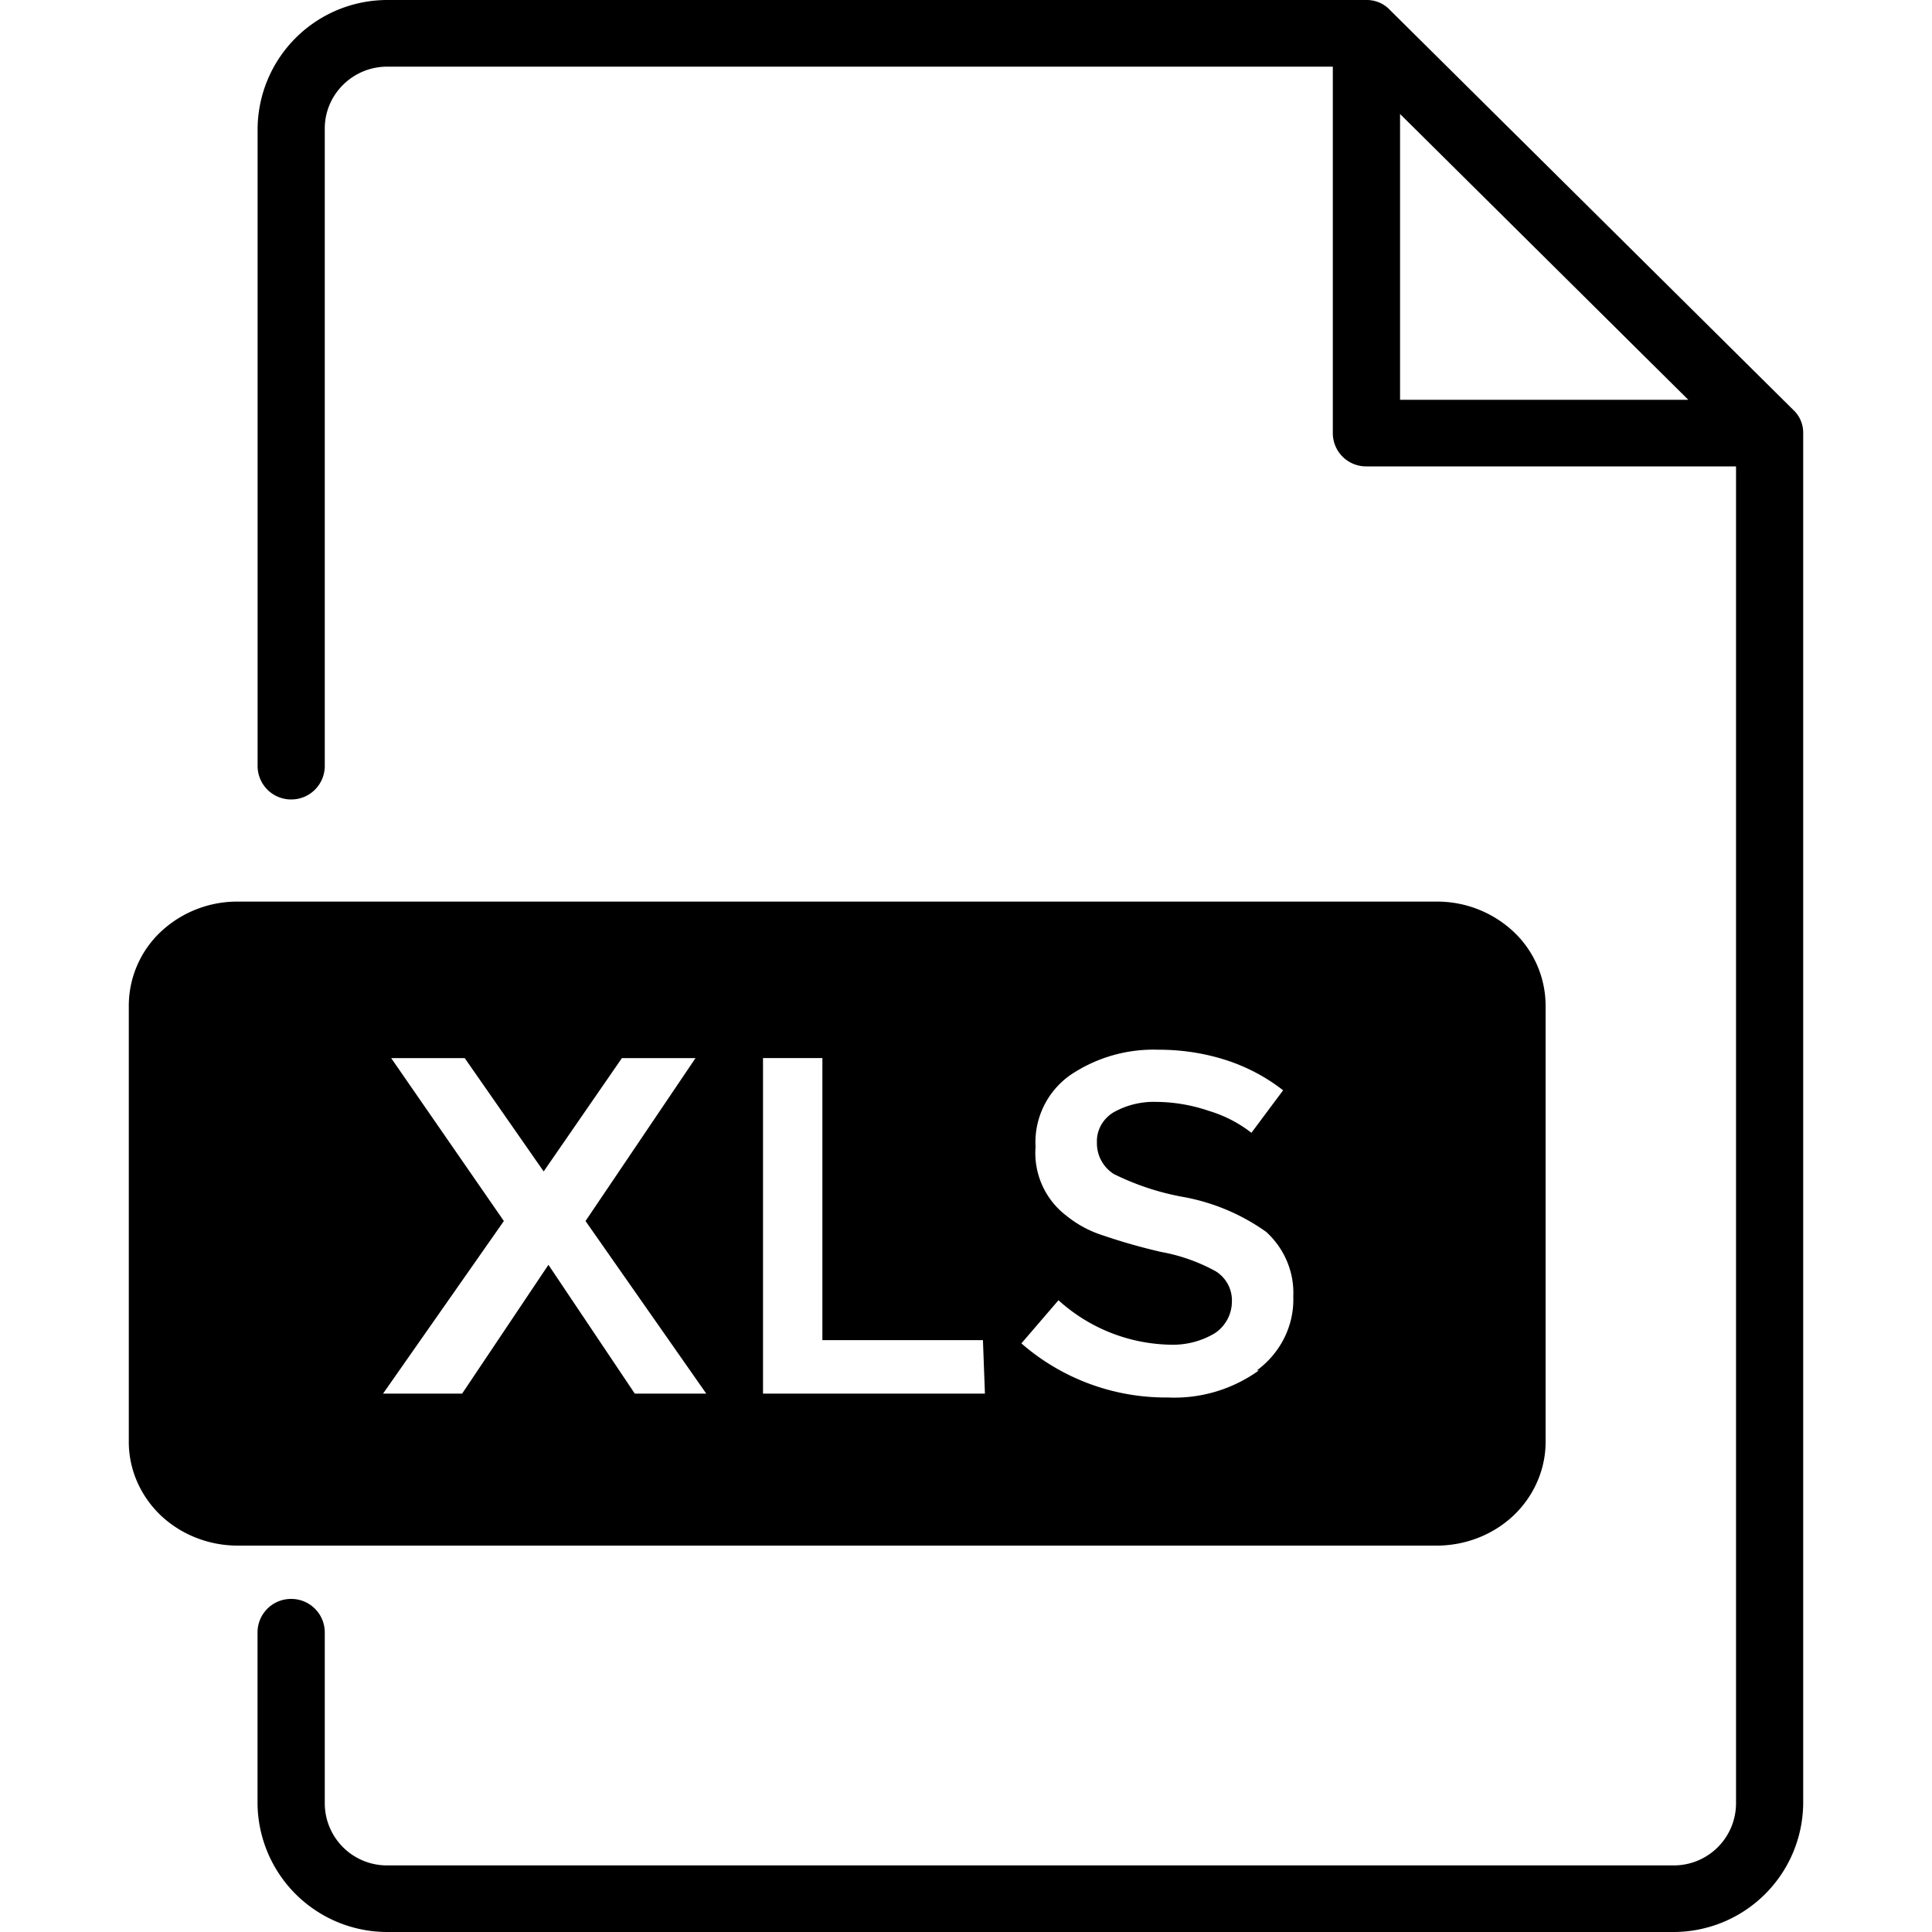 <svg width="30" height="30" xmlns="http://www.w3.org/2000/svg"><g fill="currentColor" fill-rule="nonzero"><path d="M27.843 6.362L21.583.155A.492.492 0 0021.216 0H6.014A2.015 2.015 0 004 1.997v9.9a.52.52 0 00.522.517.52.52 0 00.521-.518v-9.9c0-.53.435-.961.97-.961h14.683v5.69a.516.516 0 00.521.517h5.74v20.761a.966.966 0 01-.97.963H6.013a.966.966 0 01-.97-.963v-2.658a.52.52 0 00-.522-.517.52.52 0 00-.522.517v2.658A2.015 2.015 0 006.014 30h19.972A2.015 2.015 0 0028 28.003V6.724a.484.484 0 00-.157-.362zM21.74 1.77l4.476 4.438H21.74V1.769z"/><path d="M24 22.38v-6.76a1.579 1.579 0 00-.494-1.149A1.735 1.735 0 0022.303 14H3.697a1.735 1.735 0 00-1.203.471A1.579 1.579 0 002 15.62v6.76c-.003.43.176.844.494 1.149.32.303.753.473 1.203.471h18.606c.45.002.884-.168 1.203-.471.318-.305.497-.72.494-1.149zm-14.143-.74l-1.341-2-1.34 2H5.948l1.876-2.68-1.75-2.53h1.142l1.226 1.76 1.215-1.76H10.8l-1.708 2.53 1.875 2.68h-1.11zm5.437 0h-3.446v-5.21h.922v4.38h2.493l.031.83zm4.254-.36a2.246 2.246 0 01-1.415.42 3.412 3.412 0 01-2.273-.84l.576-.67a2.657 2.657 0 001.718.69c.252.011.5-.051.713-.18a.593.593 0 00.262-.49.532.532 0 00-.252-.47 2.779 2.779 0 00-.848-.3 9.103 9.103 0 01-.912-.26 1.715 1.715 0 01-.555-.3 1.224 1.224 0 01-.482-1.07 1.277 1.277 0 01.545-1.12 2.306 2.306 0 011.362-.39c.356-.001.71.052 1.047.16.325.104.626.264.89.47l-.492.66a2.012 2.012 0 00-.66-.34 2.588 2.588 0 00-.817-.14 1.275 1.275 0 00-.66.16c-.169.1-.27.28-.262.47a.565.565 0 00.262.49c.346.171.717.294 1.1.36.46.087.893.272 1.268.54.283.26.436.625.419 1 .017.447-.194.876-.566 1.15h.032z"/></g></svg>
